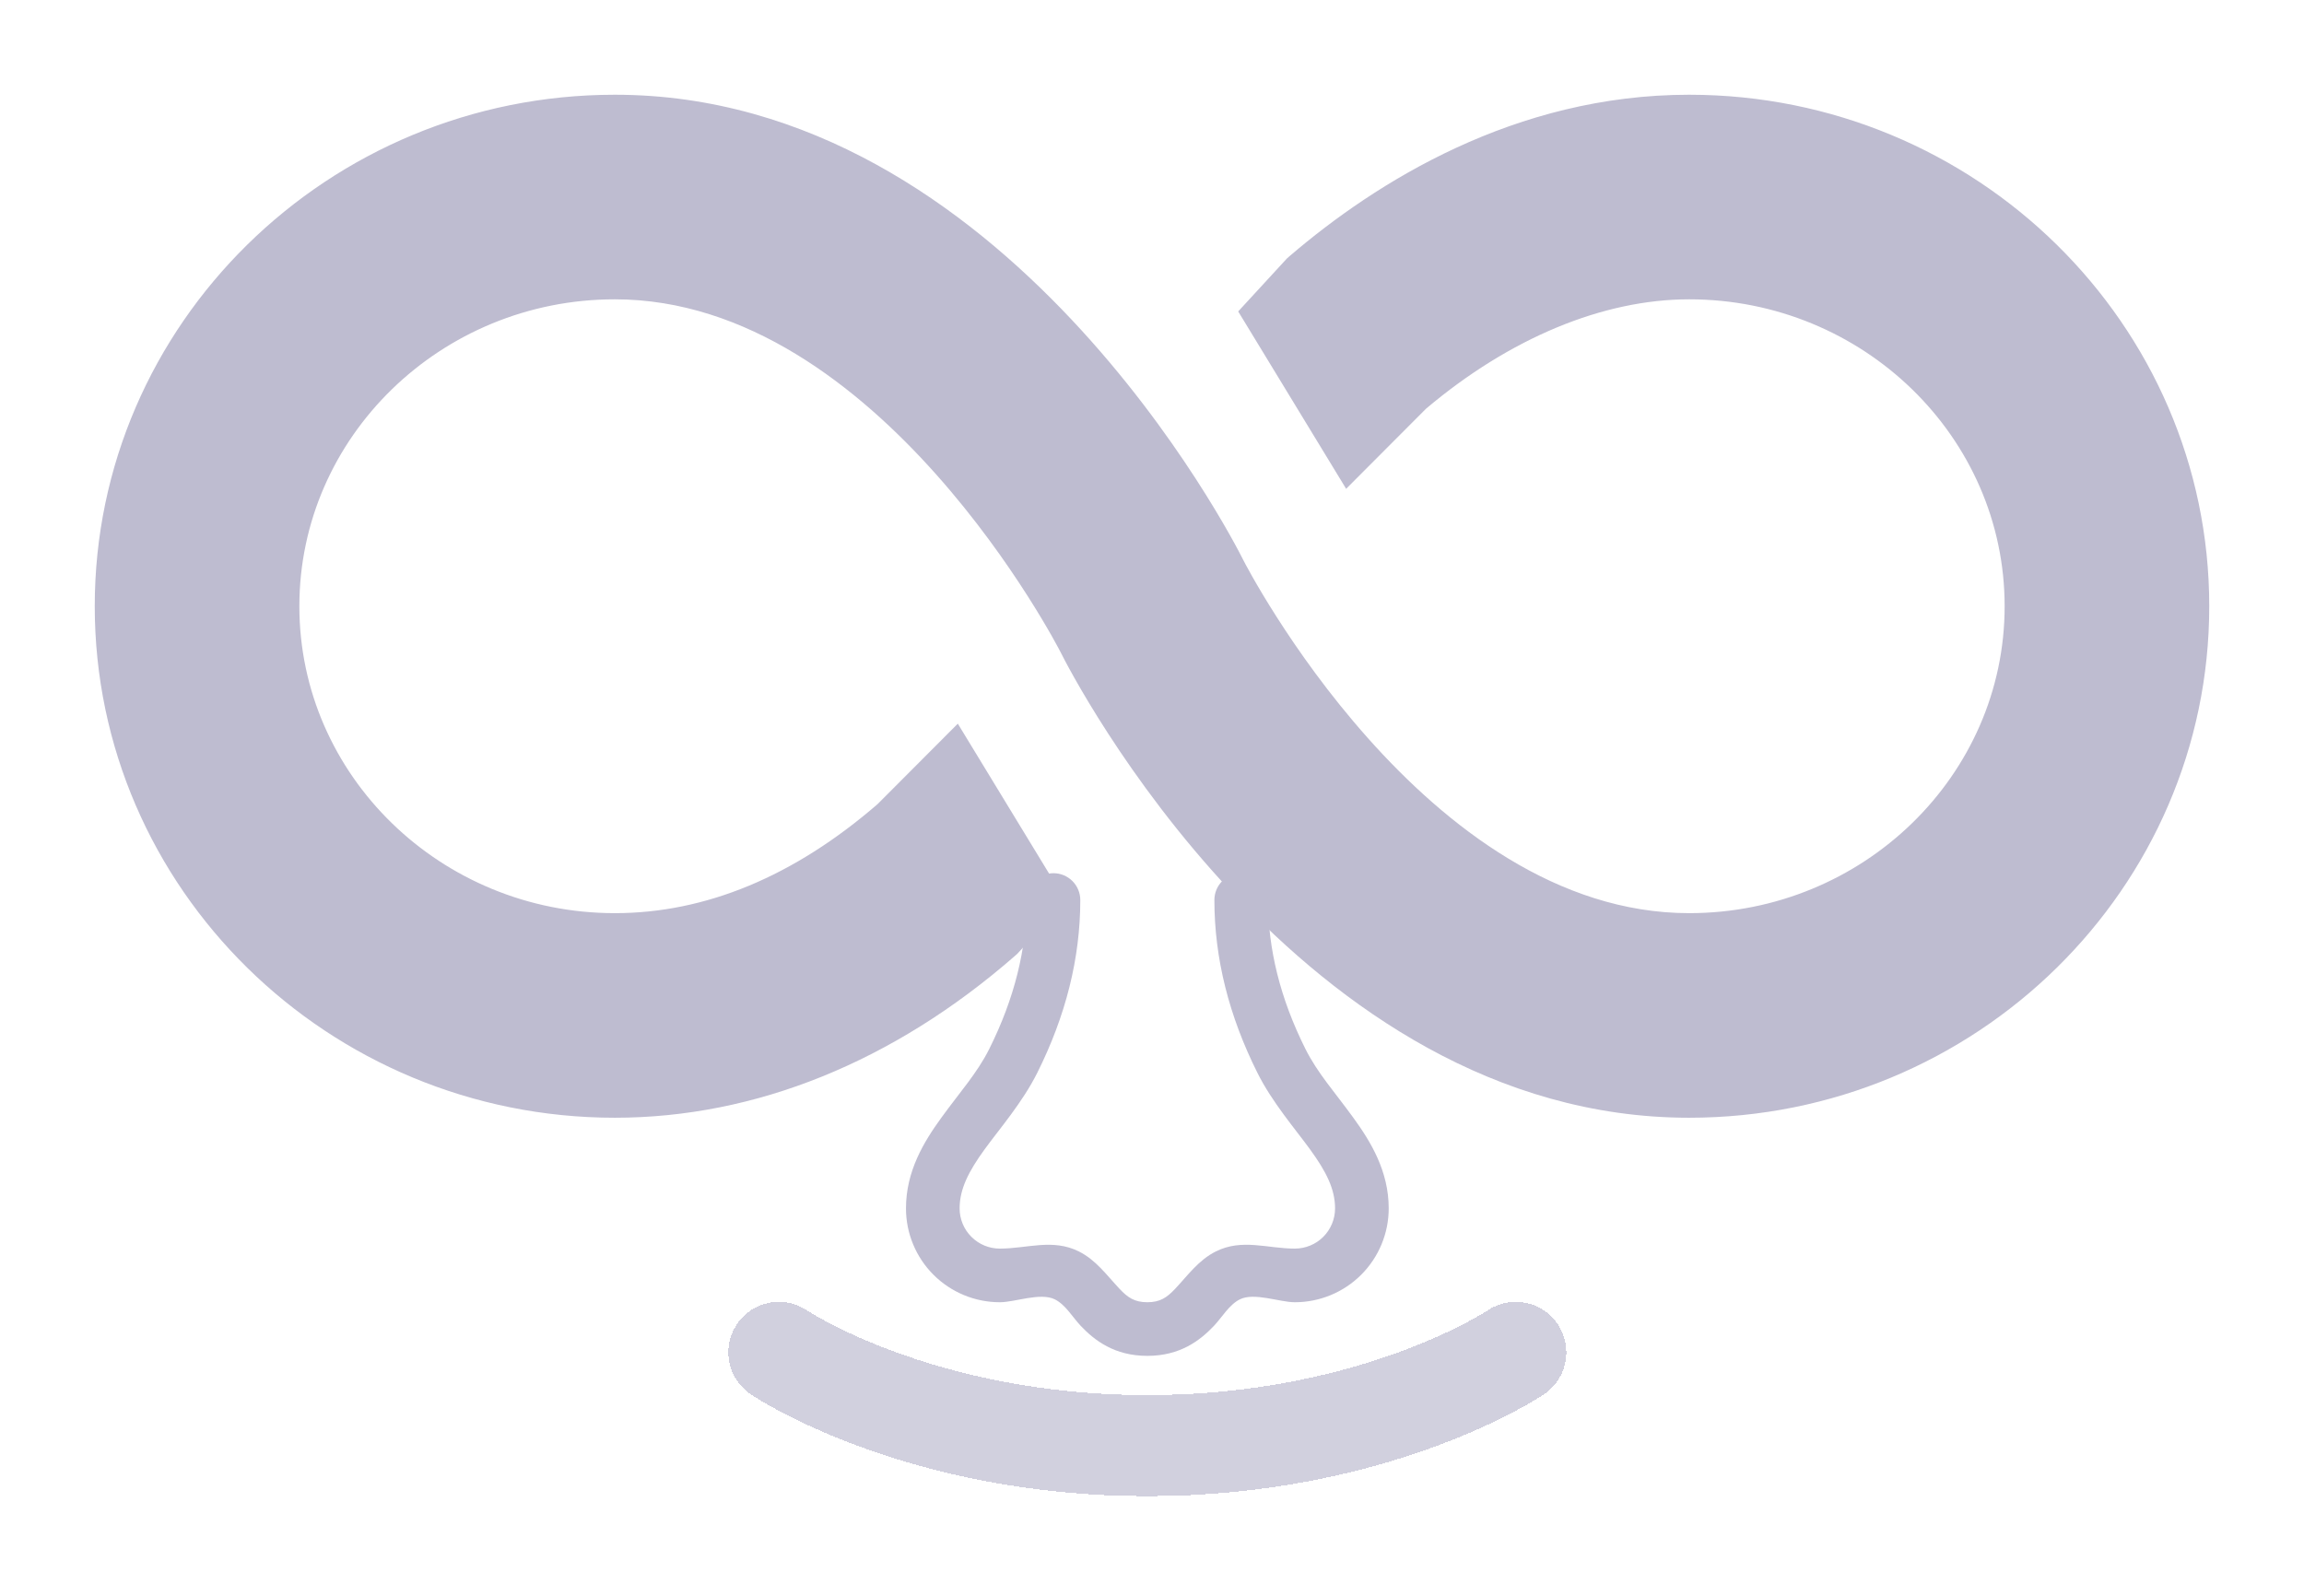 <svg width="114" height="79" viewBox="0 0 114 79" fill="none" xmlns="http://www.w3.org/2000/svg">
<g filter="url(#filter0_d_8_13)">
<path d="M83.578 0.688C74.957 0.688 68.083 5.018 63.834 8.652L63.685 8.781L61.265 11.412L66.606 20.189L70.559 16.225C74.695 12.732 79.313 10.812 83.578 10.812C92.184 10.812 99.188 17.626 99.188 26C99.188 34.374 92.184 41.188 83.578 41.188C70.5 41.188 61.611 23.901 61.523 23.726C61.008 22.686 49.735 0.688 30.422 0.688C16.232 0.688 4.688 12.042 4.688 26C4.688 39.958 16.232 51.312 30.422 51.312C37.372 51.312 44.213 48.547 50.206 43.314L50.334 43.2L52.735 40.588L47.392 31.811L43.42 35.794C39.281 39.373 34.906 41.188 30.422 41.188C21.816 41.188 14.812 34.374 14.812 26C14.812 17.626 21.816 10.812 30.422 10.812C43.5 10.812 52.389 28.099 52.477 28.274C52.992 29.314 64.265 51.312 83.578 51.312C97.768 51.312 109.312 39.958 109.312 26C109.312 12.042 97.768 0.688 83.578 0.688Z" fill="#BEBCD0"/>
</g>
<g filter="url(#filter1_d_8_13)">
<path d="M53.452 40.538C53.452 40.186 53.312 39.849 53.063 39.6C52.814 39.351 52.477 39.211 52.125 39.211C51.773 39.211 51.436 39.351 51.187 39.6C50.938 39.849 50.798 40.186 50.798 40.538C50.798 42.963 50.193 45.415 48.948 47.907C48.349 49.104 47.505 50.03 46.573 51.316C45.711 52.505 44.827 53.956 44.827 55.798C44.827 57.03 45.316 58.211 46.187 59.082C47.058 59.953 48.239 60.442 49.471 60.442C50.23 60.442 51.477 59.943 52.195 60.301C52.723 60.567 53.066 61.177 53.465 61.602C54.155 62.332 55.142 63.096 56.769 63.096C58.396 63.096 59.383 62.332 60.073 61.602C60.465 61.187 60.819 60.564 61.343 60.301C62.06 59.943 63.307 60.442 64.067 60.442C65.299 60.442 66.48 59.953 67.351 59.082C68.222 58.211 68.712 57.03 68.712 55.798C68.712 53.958 67.829 52.505 66.965 51.316C66.034 50.031 65.19 49.104 64.59 47.905C63.345 45.416 62.74 42.964 62.74 40.538C62.74 40.186 62.601 39.849 62.352 39.6C62.103 39.351 61.765 39.211 61.413 39.211C61.062 39.211 60.724 39.351 60.475 39.6C60.226 39.849 60.087 40.186 60.087 40.538C60.087 43.422 60.808 46.277 62.218 49.093C62.945 50.55 64.091 51.873 64.818 52.875C65.615 53.969 66.058 54.839 66.058 55.798C66.058 56.326 65.848 56.832 65.475 57.205C65.101 57.579 64.595 57.788 64.067 57.788C62.719 57.788 61.457 57.278 60.157 57.929C59.305 58.354 58.777 59.107 58.143 59.78C57.736 60.211 57.4 60.442 56.769 60.442C56.139 60.442 55.801 60.211 55.396 59.781C54.766 59.111 54.228 58.351 53.382 57.929C52.081 57.279 50.821 57.788 49.471 57.788C49.21 57.788 48.951 57.737 48.709 57.637C48.468 57.537 48.248 57.39 48.064 57.205C47.879 57.021 47.732 56.801 47.632 56.56C47.532 56.318 47.481 56.059 47.481 55.798C47.481 54.84 47.925 53.969 48.72 52.873C49.447 51.872 50.594 50.55 51.321 49.093C52.73 46.277 53.452 43.422 53.452 40.538Z" fill="#BEBCD0"/>
</g>
<g opacity="0.7" filter="url(#filter2_d_8_13)">
<path d="M38.538 62.923C38.538 62.923 45.375 67.538 56.769 67.538C68.163 67.538 75 62.923 75 62.923" stroke="#BEBCD0" stroke-width="5" stroke-linecap="round" stroke-linejoin="round" shape-rendering="crispEdges"/>
</g>
<defs>
<filter id="filter0_d_8_13" x="0.688" y="0.688" width="112.625" height="58.625" filterUnits="userSpaceOnUse" color-interpolation-filters="sRGB">
<feFlood flood-opacity="0" result="BackgroundImageFix"/>
<feColorMatrix in="SourceAlpha" type="matrix" values="0 0 0 0 0 0 0 0 0 0 0 0 0 0 0 0 0 0 127 0" result="hardAlpha"/>
<feOffset dy="4"/>
<feGaussianBlur stdDeviation="2"/>
<feComposite in2="hardAlpha" operator="out"/>
<feColorMatrix type="matrix" values="0 0 0 0 0 0 0 0 0 0 0 0 0 0 0 0 0 0 0.25 0"/>
<feBlend mode="normal" in2="BackgroundImageFix" result="effect1_dropShadow_8_13"/>
<feBlend mode="normal" in="SourceGraphic" in2="effect1_dropShadow_8_13" result="shape"/>
</filter>
<filter id="filter1_d_8_13" x="40.827" y="39.211" width="31.885" height="31.884" filterUnits="userSpaceOnUse" color-interpolation-filters="sRGB">
<feFlood flood-opacity="0" result="BackgroundImageFix"/>
<feColorMatrix in="SourceAlpha" type="matrix" values="0 0 0 0 0 0 0 0 0 0 0 0 0 0 0 0 0 0 127 0" result="hardAlpha"/>
<feOffset dy="4"/>
<feGaussianBlur stdDeviation="2"/>
<feComposite in2="hardAlpha" operator="out"/>
<feColorMatrix type="matrix" values="0 0 0 0 0 0 0 0 0 0 0 0 0 0 0 0 0 0 0.25 0"/>
<feBlend mode="normal" in2="BackgroundImageFix" result="effect1_dropShadow_8_13"/>
<feBlend mode="normal" in="SourceGraphic" in2="effect1_dropShadow_8_13" result="shape"/>
</filter>
<filter id="filter2_d_8_13" x="32.038" y="60.423" width="49.462" height="17.616" filterUnits="userSpaceOnUse" color-interpolation-filters="sRGB">
<feFlood flood-opacity="0" result="BackgroundImageFix"/>
<feColorMatrix in="SourceAlpha" type="matrix" values="0 0 0 0 0 0 0 0 0 0 0 0 0 0 0 0 0 0 127 0" result="hardAlpha"/>
<feOffset dy="4"/>
<feGaussianBlur stdDeviation="2"/>
<feComposite in2="hardAlpha" operator="out"/>
<feColorMatrix type="matrix" values="0 0 0 0 0 0 0 0 0 0 0 0 0 0 0 0 0 0 0.25 0"/>
<feBlend mode="normal" in2="BackgroundImageFix" result="effect1_dropShadow_8_13"/>
<feBlend mode="normal" in="SourceGraphic" in2="effect1_dropShadow_8_13" result="shape"/>
</filter>
</defs>
</svg>
